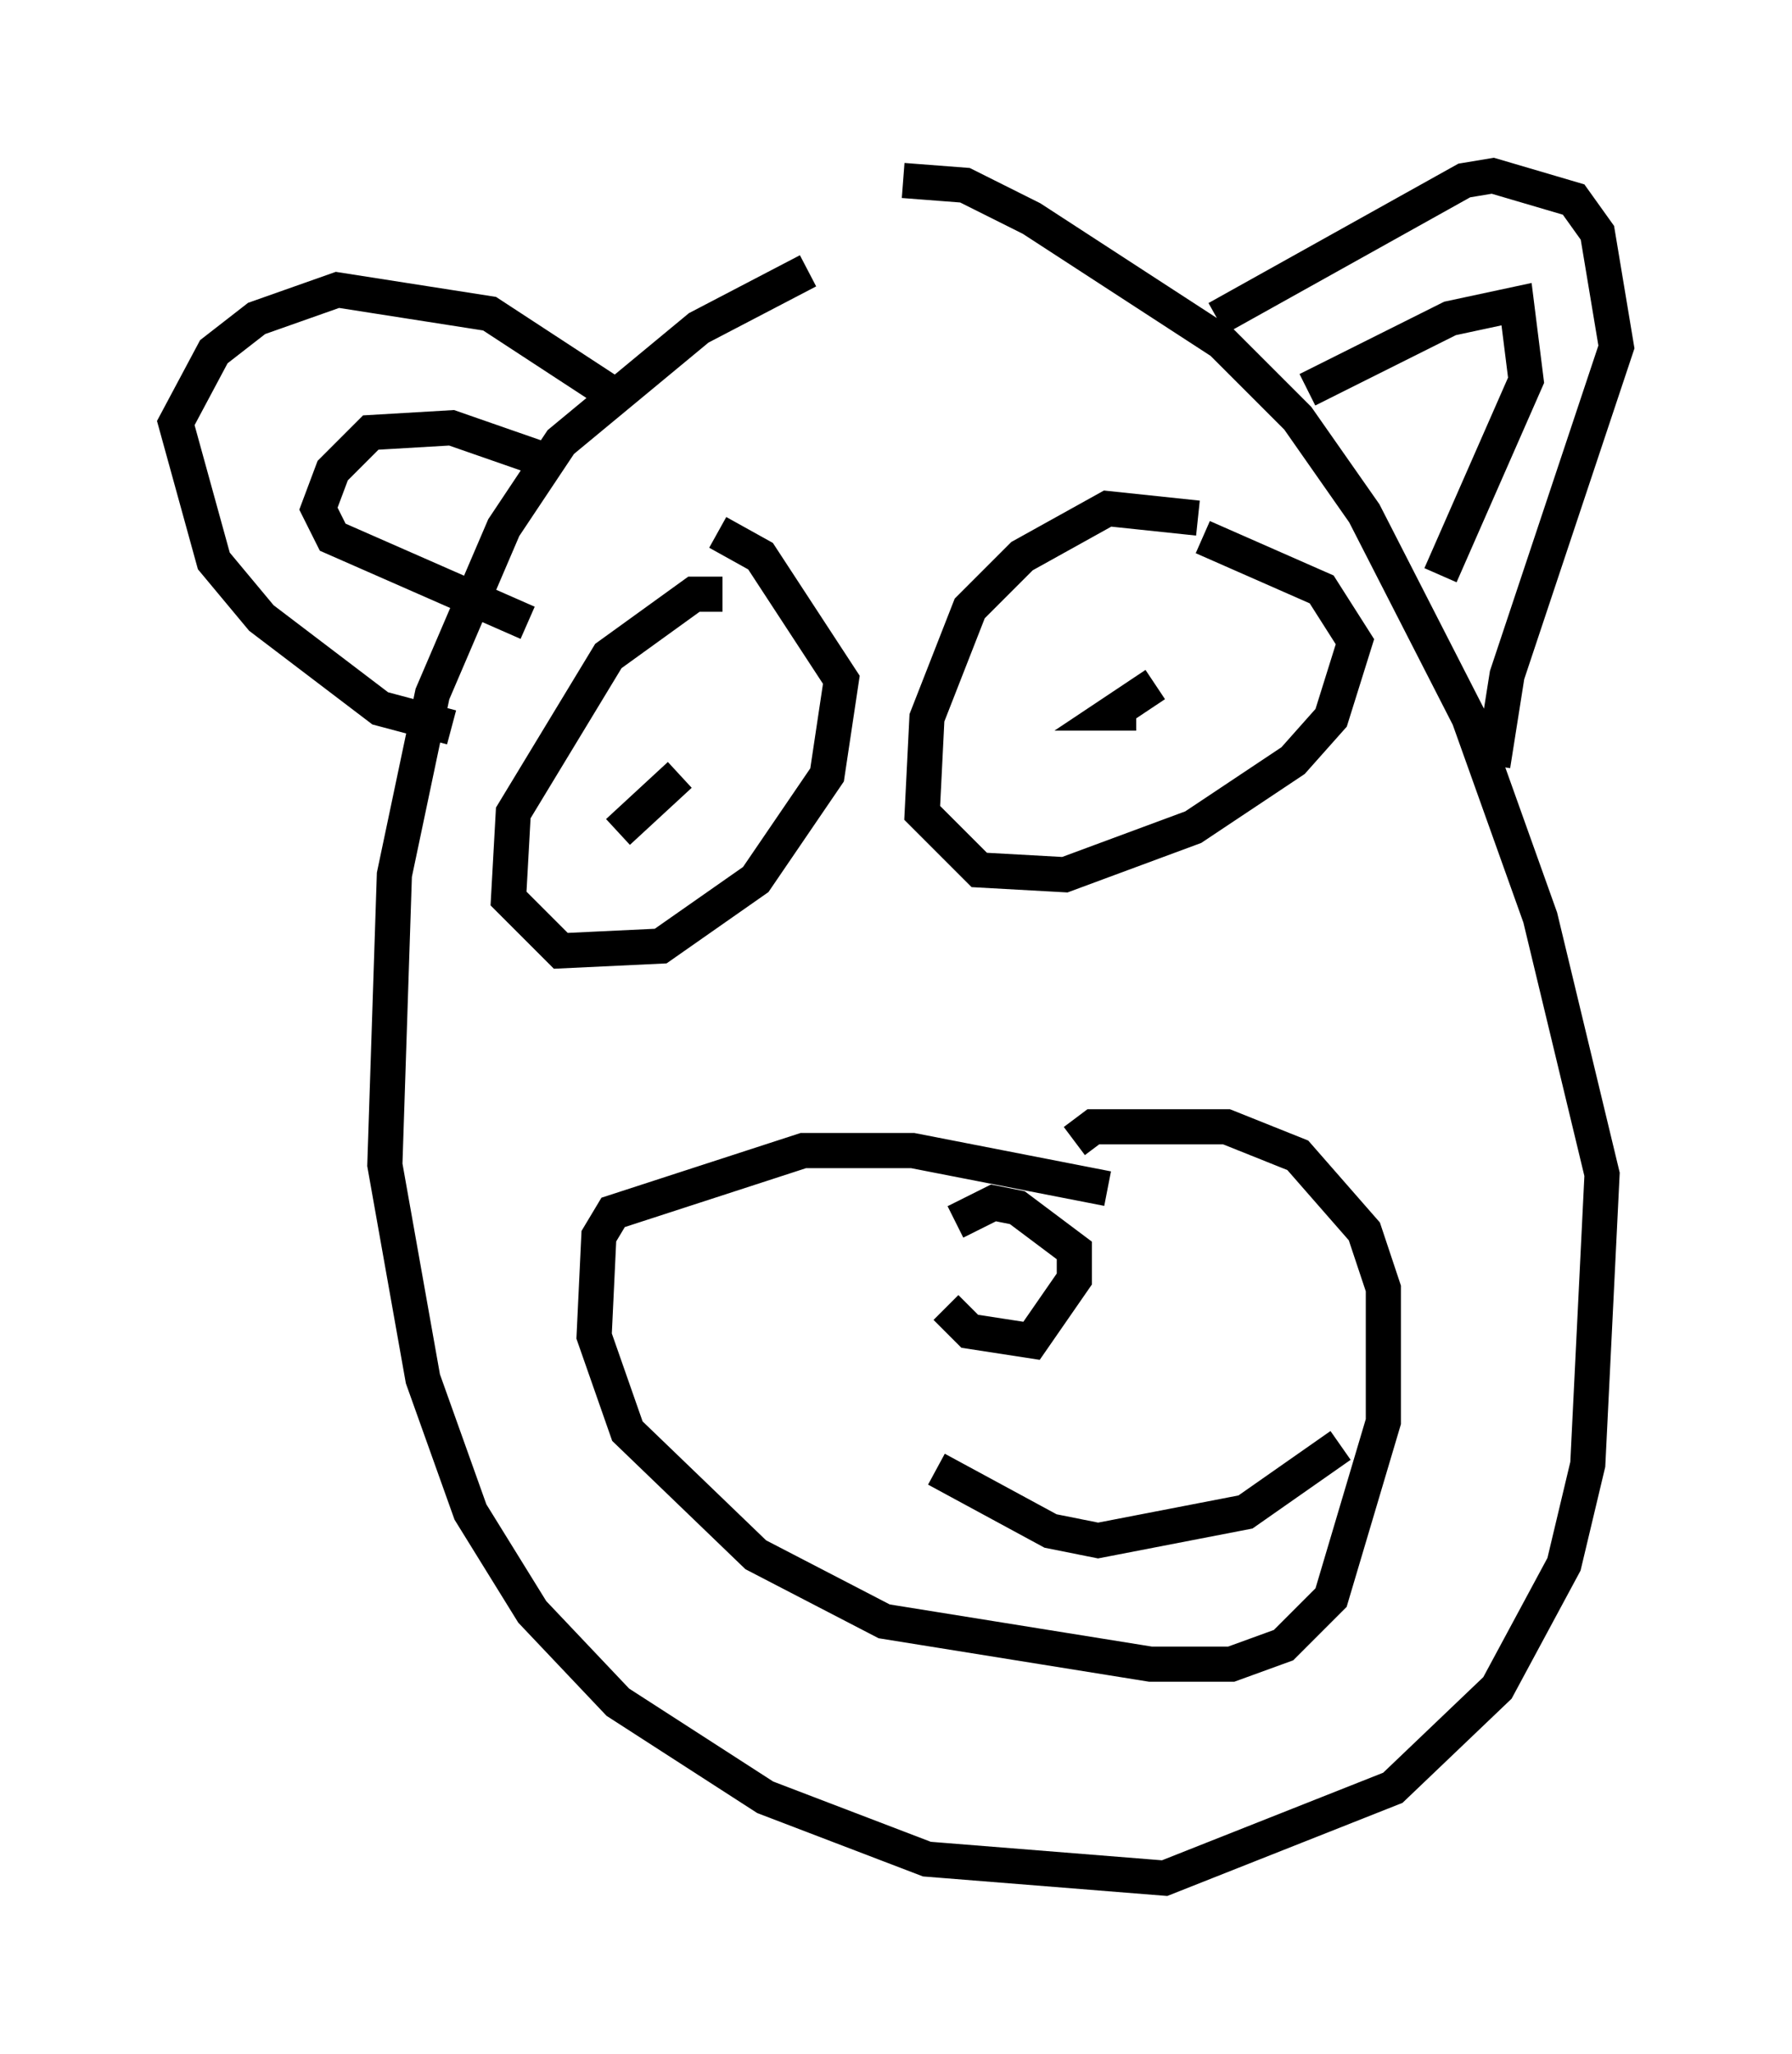 <?xml version="1.0" encoding="utf-8" ?>
<svg baseProfile="full" height="58.443" version="1.1" width="51.001" xmlns="http://www.w3.org/2000/svg" xmlns:ev="http://www.w3.org/2001/xml-events" xmlns:xlink="http://www.w3.org/1999/xlink"><defs /><rect fill="white" height="58.443" width="51.001" x="0" y="0" /><path d="M23.809, 7.706 m-0.812, 0.0 l-3.112, 1.624 -3.924, 3.248 l-1.624, 2.436 -2.03, 4.736 l-1.083, 5.142 -0.271, 8.254 l1.083, 6.089 1.353, 3.789 l1.759, 2.842 2.436, 2.571 l4.195, 2.706 4.601, 1.759 l6.766, 0.541 6.495, -2.571 l2.977, -2.842 1.894, -3.518 l0.677, -2.842 0.406, -8.254 l-1.759, -7.307 -2.03, -5.683 l-2.977, -5.819 -1.894, -2.706 l-2.165, -2.165 -5.413, -3.518 l-1.894, -0.947 -1.759, -0.135 m5.819, 28.687 l-5.548, -1.083 -3.112, 0.0 l-5.413, 1.759 -0.406, 0.677 l-0.135, 2.842 0.947, 2.706 l3.654, 3.518 3.654, 1.894 l7.578, 1.218 2.3, 0.0 l1.488, -0.541 1.353, -1.353 l1.488, -5.007 0.0, -3.789 l-0.541, -1.624 -1.894, -2.165 l-2.03, -0.812 -3.789, 0.0 l-0.541, 0.406 m-3.654, 4.736 l0.677, 0.677 1.759, 0.271 l1.218, -1.759 0.0, -0.812 l-1.624, -1.218 -0.677, -0.135 l-1.083, 0.541 m-0.541, 7.036 l3.248, 1.759 1.353, 0.271 l4.195, -0.812 2.706, -1.894 m-17.591, -24.222 l-0.812, 0.0 -2.436, 1.759 l-2.706, 4.465 -0.135, 2.436 l1.488, 1.488 2.842, -0.135 l2.706, -1.894 2.03, -2.977 l0.406, -2.706 -2.3, -3.518 l-1.218, -0.677 m13.667, -0.406 l-2.571, -0.271 -2.436, 1.353 l-1.488, 1.488 -1.218, 3.112 l-0.135, 2.706 1.624, 1.624 l2.436, 0.135 3.654, -1.353 l2.842, -1.894 1.083, -1.218 l0.677, -2.165 -0.947, -1.488 l-3.383, -1.488 m-1.894, 5.007 l-0.677, 0.0 1.218, -0.812 m-15.291, 4.195 l1.759, -1.624 m15.291, -12.99 l7.036, -3.924 0.812, -0.135 l2.3, 0.677 0.677, 0.947 l0.541, 3.248 -3.112, 9.337 l-0.406, 2.571 m-5.277, -10.69 l4.059, -2.03 1.894, -0.406 l0.271, 2.165 -2.436, 5.548 m-23.545, -5.142 l-3.518, -2.3 -4.33, -0.677 l-2.3, 0.812 -1.218, 0.947 l-1.083, 2.03 1.083, 3.924 l1.353, 1.624 3.383, 2.571 l2.03, 0.541 m3.112, -7.442 l-3.112, -1.083 -2.3, 0.135 l-1.083, 1.083 -0.406, 1.083 l0.406, 0.812 5.548, 2.436 " fill="none" stroke="black" stroke-width="1" /></svg>